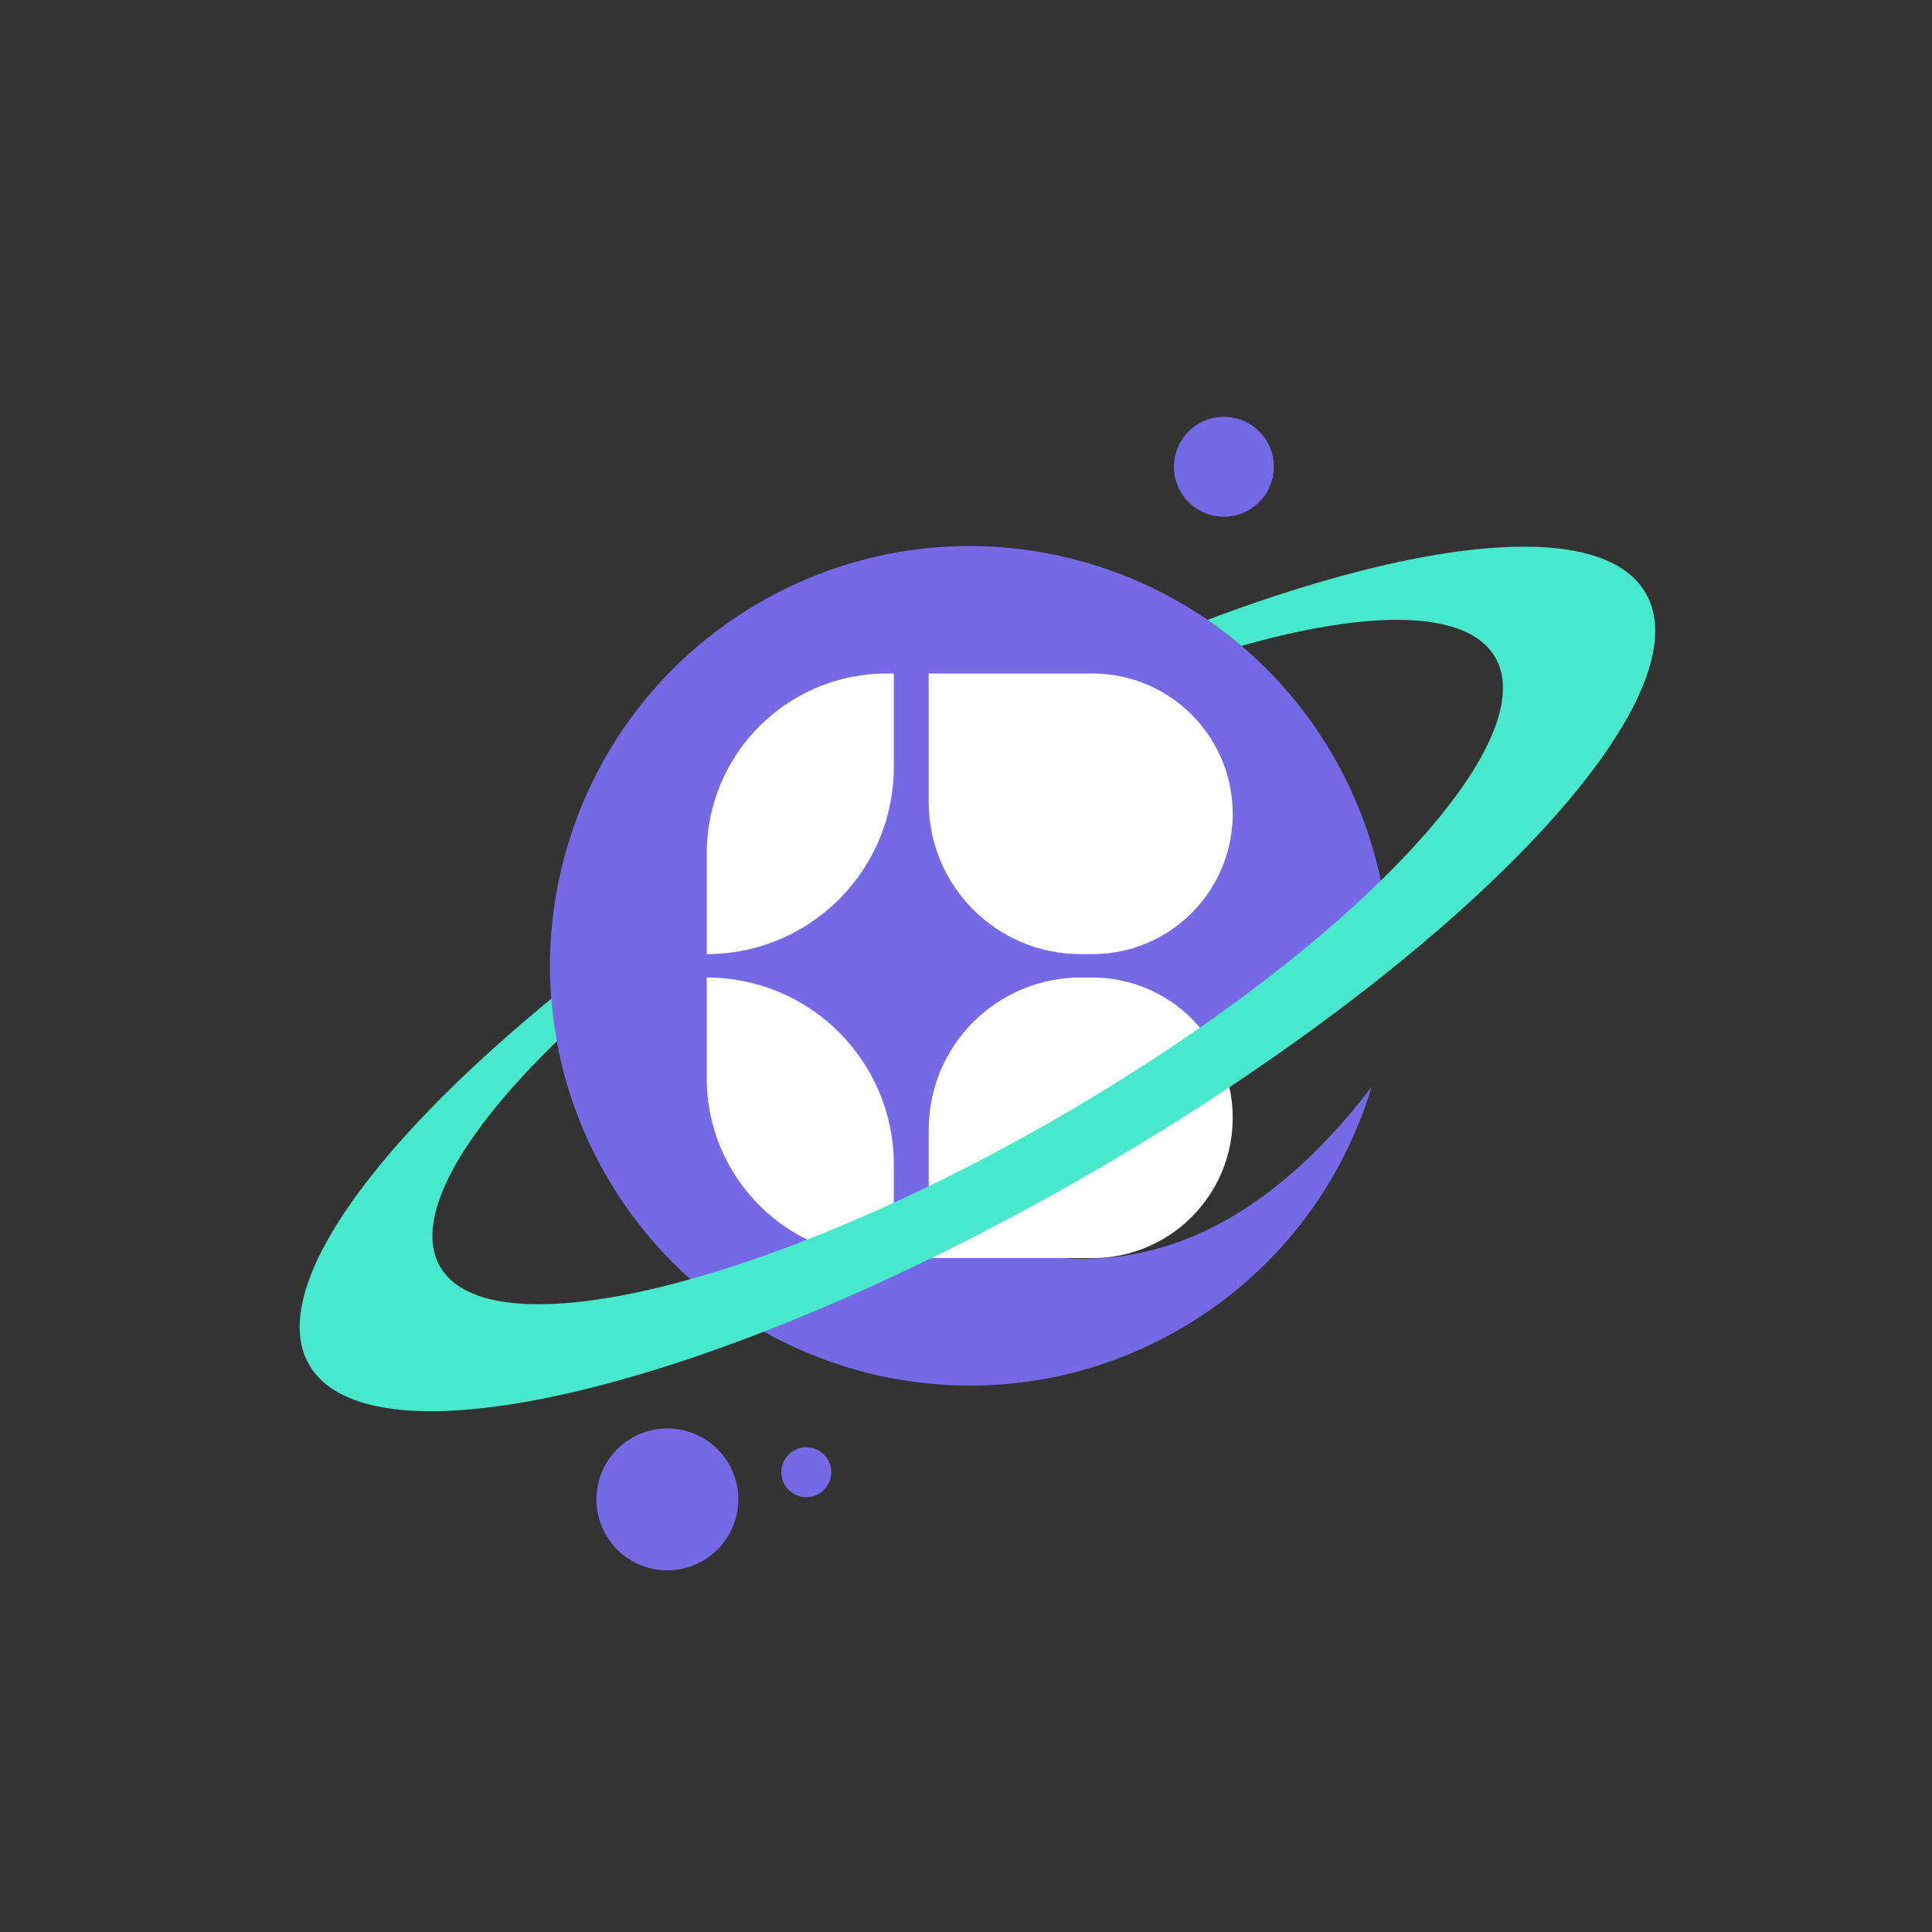 <svg xmlns="http://www.w3.org/2000/svg" xmlns:xlink="http://www.w3.org/1999/xlink" width="232" height="232" version="1.1" viewBox="0 0 232 232"><rect x="0" y="0" width="232" height="232" fill="#333333" stroke="none"/><title>画板</title><g id="画板" fill="none" fill-rule="evenodd" stroke="none" stroke-width="1"><g id="编组-2" transform="translate(11, 26)"><g id="编组-10" transform="translate(105.448, 89.979) rotate(-30) translate(-105.448, -89.979) translate(12.786, 39.579)"><path id="形状" fill="#48E8CC" d="M89.375,25.229 L92.663,25.212 L92.663,25.212 L95.951,25.229 L95.951,25.229 L99.21,25.278 L99.21,25.278 L102.438,25.361 L102.438,25.361 L105.634,25.475 L105.634,25.475 L108.796,25.62 L108.796,25.62 L111.921,25.796 L111.921,25.796 L115.007,26.002 L115.007,26.002 L118.054,26.238 L118.054,26.238 L121.059,26.503 C121.556,26.55 122.051,26.598 122.544,26.647 L125.482,26.954 L125.482,26.954 L128.373,27.29 C128.851,27.348 129.327,27.408 129.801,27.468 L132.618,27.844 L132.618,27.844 L135.384,28.246 C135.84,28.316 136.295,28.386 136.747,28.457 L139.432,28.898 L139.432,28.898 L142.06,29.364 L142.06,29.364 L144.63,29.855 L144.63,29.855 L147.141,30.369 L147.141,30.369 L149.589,30.906 L149.589,30.906 L151.973,31.467 C152.365,31.562 152.754,31.658 153.141,31.755 L155.426,32.348 L155.426,32.348 L157.642,32.963 L157.642,32.963 L159.788,33.599 L159.788,33.599 L161.861,34.255 L161.861,34.255 L163.86,34.93 C164.514,35.159 165.155,35.39 165.783,35.625 L167.628,36.338 C167.929,36.459 168.226,36.58 168.52,36.702 L170.244,37.442 C170.525,37.567 170.802,37.692 171.075,37.819 L172.674,38.585 L172.674,38.585 L174.188,39.367 C181.292,43.187 185.326,47.562 185.326,52.212 C185.326,58.305 178.399,63.927 166.716,68.445 L164.832,69.149 L164.832,69.149 L162.87,69.834 L162.87,69.834 L160.834,70.5 L160.834,70.5 L158.724,71.146 C158.366,71.252 158.006,71.357 157.642,71.461 L155.426,72.076 C155.051,72.176 154.673,72.276 154.292,72.375 L151.973,72.958 C151.581,73.053 151.187,73.147 150.789,73.24 L148.373,73.789 L148.373,73.789 L145.893,74.315 L145.893,74.315 L143.353,74.818 L143.353,74.818 L140.753,75.296 L140.753,75.296 L138.096,75.749 L138.096,75.749 L135.384,76.178 L135.384,76.178 L132.618,76.58 L132.618,76.58 L129.801,76.956 C129.327,77.017 128.851,77.076 128.373,77.134 L125.482,77.47 C124.997,77.523 124.509,77.576 124.019,77.627 L121.059,77.921 L121.059,77.921 L118.054,78.186 C117.55,78.228 117.044,78.268 116.536,78.308 L113.469,78.529 C112.955,78.563 112.438,78.596 111.921,78.628 L108.796,78.804 L108.796,78.804 L105.634,78.95 L105.634,78.95 L102.438,79.064 L102.438,79.064 L99.21,79.146 L99.21,79.146 L95.951,79.195 C95.405,79.201 94.858,79.205 94.31,79.208 L91.015,79.208 L91.015,79.208 L87.742,79.175 L87.742,79.175 L84.498,79.109 C83.959,79.095 83.423,79.08 82.887,79.064 L79.691,78.95 L79.691,78.95 L76.53,78.804 L76.53,78.804 L73.405,78.628 L73.405,78.628 L70.318,78.422 C69.807,78.385 69.298,78.347 68.79,78.308 L65.764,78.057 L65.764,78.057 L62.781,77.777 C62.288,77.728 61.796,77.678 61.307,77.627 L58.392,77.305 C57.91,77.249 57.43,77.192 56.952,77.134 L54.11,76.771 L54.11,76.771 L51.318,76.382 L51.318,76.382 L48.579,75.967 L48.579,75.967 L45.894,75.526 L45.894,75.526 L43.266,75.06 L43.266,75.06 L40.695,74.57 C40.272,74.486 39.851,74.401 39.433,74.315 L36.953,73.789 L36.953,73.789 L34.536,73.24 L34.536,73.24 L32.185,72.669 C31.412,72.475 30.65,72.277 29.9,72.076 L27.683,71.461 L27.683,71.461 L25.538,70.825 C25.186,70.718 24.837,70.609 24.492,70.5 L22.455,69.834 L22.455,69.834 L20.494,69.149 L20.494,69.149 L18.61,68.445 L18.61,68.445 L16.805,67.722 C6.217,63.334 0,57.984 0,52.212 C0,48.204 2.998,44.399 8.376,40.979 L9.712,40.165 C10.173,39.896 10.648,39.63 11.138,39.367 L12.651,38.585 L12.651,38.585 L14.25,37.819 C14.524,37.692 14.801,37.567 15.081,37.442 L16.805,36.702 C17.099,36.58 17.397,36.459 17.698,36.338 L19.542,35.625 C20.17,35.39 20.811,35.159 21.465,34.93 L23.464,34.255 L23.464,34.255 L25.538,33.599 L25.538,33.599 L27.683,32.963 L27.683,32.963 L29.9,32.348 L29.9,32.348 L32.185,31.755 C32.571,31.658 32.96,31.562 33.352,31.467 L35.737,30.906 L35.737,30.906 L38.185,30.369 L38.185,30.369 L40.695,29.855 L40.695,29.855 L43.266,29.364 L43.266,29.364 L45.894,28.898 L45.894,28.898 L48.579,28.457 L48.579,28.457 L51.318,28.042 L51.318,28.042 L54.11,27.653 C54.579,27.59 55.051,27.528 55.525,27.468 L58.392,27.119 L58.392,27.119 L61.307,26.797 C61.796,26.746 62.288,26.696 62.781,26.647 L65.764,26.367 L65.764,26.367 L68.79,26.117 C69.298,26.077 69.807,26.039 70.318,26.002 L73.405,25.796 L73.405,25.796 L76.53,25.62 L76.53,25.62 L79.691,25.475 L79.691,25.475 L82.887,25.361 L82.887,25.361 L86.116,25.278 L86.116,25.278 L89.375,25.229 L89.375,25.229 Z M94.193,28.276 L91.132,28.276 L91.132,28.276 L88.094,28.312 L88.094,28.312 L85.09,28.385 L85.09,28.385 L82.121,28.494 L82.121,28.494 L79.189,28.637 L79.189,28.637 L76.299,28.813 C75.82,28.846 75.344,28.879 74.869,28.914 L72.044,29.141 L72.044,29.141 L69.264,29.399 C68.805,29.445 68.348,29.492 67.893,29.541 L65.188,29.846 L65.188,29.846 L62.536,30.182 L62.536,30.182 L59.939,30.547 L59.939,30.547 L57.4,30.941 L57.4,30.941 L54.92,31.364 C54.512,31.437 54.107,31.511 53.704,31.586 L51.319,32.049 C50.927,32.128 50.538,32.209 50.151,32.29 L47.866,32.793 C46.741,33.051 45.642,33.318 44.57,33.594 L42.464,34.159 L42.464,34.159 L40.434,34.747 C40.102,34.847 39.774,34.947 39.448,35.049 L37.537,35.671 C26.309,39.468 19.508,44.435 19.508,49.871 C19.508,55.307 26.309,60.274 37.537,64.071 L39.448,64.693 C39.774,64.795 40.102,64.895 40.434,64.995 L42.464,65.583 L42.464,65.583 L44.57,66.148 C45.285,66.332 46.011,66.512 46.75,66.688 L49,67.203 C49.381,67.287 49.765,67.37 50.151,67.452 L52.503,67.928 C52.901,68.005 53.301,68.082 53.704,68.157 L56.153,68.593 L56.153,68.593 L58.662,69.001 L58.662,69.001 L61.231,69.381 C61.664,69.442 62.099,69.502 62.536,69.56 L65.188,69.896 C65.635,69.949 66.084,70.002 66.534,70.053 L69.264,70.343 L69.264,70.343 L72.044,70.601 C72.511,70.642 72.98,70.681 73.451,70.718 L76.299,70.929 C76.777,70.961 77.257,70.992 77.739,71.021 L80.65,71.181 C81.139,71.205 81.629,71.227 82.121,71.248 L85.09,71.357 L85.09,71.357 L88.094,71.43 L88.094,71.43 L91.132,71.466 C91.641,71.469 92.151,71.471 92.663,71.471 L95.716,71.453 C96.223,71.446 96.728,71.439 97.231,71.43 L100.236,71.357 L100.236,71.357 L103.205,71.248 L103.205,71.248 L106.136,71.105 C106.621,71.079 107.105,71.051 107.587,71.021 L110.457,70.828 C110.931,70.793 111.404,70.756 111.875,70.718 L114.678,70.476 L114.678,70.476 L117.432,70.201 C117.888,70.153 118.34,70.103 118.791,70.053 L121.47,69.732 C121.912,69.676 122.352,69.619 122.789,69.56 L125.386,69.195 C125.814,69.131 126.24,69.067 126.663,69.001 L129.173,68.593 L129.173,68.593 L131.622,68.157 L131.622,68.157 L134.007,67.693 L134.007,67.693 L136.326,67.203 L136.326,67.203 L138.576,66.688 C139.314,66.512 140.041,66.332 140.755,66.148 L142.861,65.583 L142.861,65.583 L144.891,64.995 C145.223,64.895 145.552,64.795 145.877,64.693 L147.789,64.071 C148.101,63.966 148.409,63.859 148.714,63.752 L150.502,63.098 C160.103,59.443 165.818,54.854 165.818,49.871 C165.818,44.888 160.103,40.299 150.502,36.644 L148.714,35.99 C148.409,35.883 148.101,35.776 147.789,35.671 L145.877,35.049 C145.552,34.947 145.223,34.847 144.891,34.747 L142.861,34.159 L142.861,34.159 L140.755,33.594 C140.041,33.41 139.314,33.23 138.576,33.054 L136.326,32.539 L136.326,32.539 L134.007,32.049 L134.007,32.049 L131.622,31.586 L131.622,31.586 L129.173,31.149 C128.76,31.079 128.344,31.01 127.926,30.941 L125.386,30.547 L125.386,30.547 L122.789,30.182 L122.789,30.182 L120.137,29.846 L120.137,29.846 L117.432,29.541 L117.432,29.541 L114.678,29.266 C114.214,29.223 113.749,29.181 113.282,29.141 L110.457,28.914 C109.982,28.879 109.505,28.846 109.027,28.813 L106.136,28.637 L106.136,28.637 L103.205,28.494 L103.205,28.494 L100.236,28.385 L100.236,28.385 L97.231,28.312 L97.231,28.312 L94.193,28.276 L94.193,28.276 Z" opacity="0"/><path id="形状结合" fill="#7569E5" d="M92.663,0 C120.498,0 143.063,22.565 143.063,50.4 C143.063,59.73 140.528,68.467 136.109,75.961 C122.957,78.001 108.558,79.212 92.663,79.212 C91.189,79.212 89.989,80.827 88.811,82.515 L88.44,83.049 C87.263,84.735 86.082,86.332 84.641,86.298 C95.915,93.925 110.091,94.205 127.167,87.137 C118.15,95.61 106.012,100.8 92.663,100.8 C64.828,100.8 42.263,78.235 42.263,50.4 C42.263,22.565 64.828,0 92.663,0 Z"/><circle id="椭圆形" cx="149.059" cy="13.76" r="5.997" fill="#7569E5"/><circle id="椭圆形" cx="45.261" cy="93.251" r="2.998" fill="#7569E5"/><circle id="椭圆形" cx="29.182" cy="87.731" r="8.519" fill="#7569E5"/></g><path id="形状结合" fill="#FFF" d="M73.869,91.383 C86.275,91.383 96.333,101.441 96.333,113.847 L96.333,125.079 L95.469,125.079 C83.539,125.079 73.869,115.408 73.869,103.479 L73.869,91.383 Z M120.18,91.383 C129.485,91.383 137.028,98.926 137.028,108.231 C137.028,117.536 129.485,125.079 120.18,125.079 L100.524,125.079 L100.524,109.635 C100.524,99.555 108.696,91.383 118.776,91.383 L120.18,91.383 Z M96.333,54.879 L96.333,66.111 C96.333,78.284 86.651,88.195 74.568,88.564 L73.869,88.575 L73.869,76.479 C73.869,64.55 83.539,54.879 95.469,54.879 L96.333,54.879 Z M120.18,54.879 C129.485,54.879 137.028,62.422 137.028,71.727 C137.028,81.032 129.485,88.575 120.18,88.575 L118.776,88.575 C108.696,88.575 100.524,80.403 100.524,70.323 L100.524,54.879 L120.18,54.879 Z"/><path id="形状结合" fill="#48E8CC" d="M152.729,67.796 L154.009,68.007 L156.637,68.472 L159.208,68.963 L161.718,69.477 L164.166,70.015 L166.551,70.575 C166.943,70.67 167.332,70.766 167.718,70.863 L170.003,71.457 L172.22,72.071 L174.365,72.707 L176.439,73.363 L178.438,74.038 C179.092,74.267 179.733,74.498 180.361,74.733 L182.205,75.447 C182.506,75.567 182.804,75.688 183.098,75.81 L184.822,76.55 C185.102,76.675 185.379,76.801 185.653,76.927 L187.252,77.693 L188.765,78.475 C195.869,82.295 199.903,86.67 199.903,91.32 C199.903,97.413 192.977,103.035 181.293,107.553 L179.409,108.257 L177.448,108.942 L175.411,109.608 L173.301,110.254 C172.944,110.36 172.583,110.465 172.22,110.569 L170.003,111.184 C169.628,111.285 169.25,111.384 168.869,111.483 L166.551,112.066 C166.159,112.161 165.764,112.255 165.367,112.349 L162.95,112.898 L160.47,113.424 L157.93,113.926 L155.33,114.404 L152.673,114.858 L149.961,115.286 L147.195,115.688 L144.378,116.064 C143.904,116.125 143.429,116.184 142.951,116.242 L140.06,116.578 C139.574,116.631 139.086,116.684 138.596,116.735 L135.636,117.029 L132.631,117.294 C132.127,117.336 131.621,117.376 131.113,117.416 L128.046,117.637 C127.532,117.671 127.016,117.704 126.498,117.736 L123.373,117.912 L120.212,118.058 L117.016,118.172 L113.787,118.254 L110.528,118.304 C109.982,118.309 109.436,118.313 108.888,118.316 L105.593,118.316 L102.319,118.283 L99.075,118.217 C98.537,118.203 98,118.188 97.465,118.172 L94.269,118.058 L91.107,117.912 L87.982,117.736 L84.896,117.53 C84.384,117.493 83.875,117.455 83.367,117.416 L80.341,117.165 L77.359,116.886 C76.865,116.837 76.374,116.787 75.884,116.735 L72.969,116.414 C72.487,116.358 72.007,116.301 71.53,116.242 L68.687,115.88 L65.896,115.49 L63.156,115.075 L60.471,114.634 L57.843,114.168 L55.273,113.678 C54.849,113.594 54.428,113.509 54.01,113.424 L51.53,112.898 L49.114,112.349 L46.762,111.777 C45.989,111.583 45.227,111.385 44.477,111.184 L42.261,110.569 L40.115,109.934 C39.763,109.826 39.415,109.717 39.069,109.608 L37.033,108.942 L35.071,108.257 L33.187,107.553 L31.383,106.83 C20.794,102.442 14.577,97.093 14.577,91.32 C14.577,87.312 17.575,83.507 22.953,80.087 L24.29,79.273 C24.75,79.005 25.225,78.739 25.715,78.475 L27.229,77.693 L28.827,76.927 C29.101,76.801 29.378,76.675 29.659,76.55 L31.383,75.81 C31.677,75.688 31.974,75.567 32.275,75.447 L34.12,74.733 C34.748,74.498 35.389,74.267 36.043,74.038 L38.042,73.363 L40.115,72.707 L42.261,72.071 L44.477,71.457 L46.762,70.863 C47.149,70.766 47.538,70.67 47.93,70.575 L50.314,70.015 L52.762,69.477 L55.273,68.963 L57.843,68.472 L60.471,68.007 L61.754,67.796 C61.006,69.358 60.346,70.943 59.772,72.544 L59.148,72.702 L59.148,72.702 L57.042,73.267 L55.012,73.855 C54.68,73.955 54.351,74.056 54.026,74.157 L52.114,74.779 C40.887,78.576 34.085,83.543 34.085,88.979 C34.085,94.415 40.887,99.382 52.114,103.179 L54.026,103.801 C54.351,103.903 54.68,104.004 55.012,104.104 L57.042,104.692 L59.148,105.256 C59.862,105.44 60.589,105.62 61.327,105.796 L63.577,106.312 C63.958,106.395 64.342,106.478 64.728,106.56 L67.081,107.036 C67.478,107.114 67.878,107.19 68.281,107.265 L70.73,107.701 L73.24,108.109 L75.808,108.489 C76.241,108.55 76.676,108.61 77.114,108.668 L79.766,109.004 C80.212,109.058 80.661,109.11 81.112,109.161 L83.842,109.451 L86.621,109.709 C87.088,109.75 87.557,109.789 88.028,109.827 L90.876,110.037 C91.354,110.069 91.834,110.1 92.316,110.129 L95.227,110.289 C95.716,110.313 96.206,110.336 96.698,110.357 L99.667,110.465 L102.672,110.538 L105.71,110.575 C106.219,110.578 106.729,110.579 107.24,110.579 L110.294,110.561 C110.8,110.555 111.305,110.547 111.808,110.538 L114.813,110.465 L117.782,110.357 L120.714,110.214 C121.199,110.187 121.682,110.159 122.164,110.129 L125.034,109.936 C125.509,109.901 125.981,109.864 126.452,109.827 L129.255,109.584 L132.01,109.31 C132.465,109.261 132.918,109.212 133.369,109.161 L136.047,108.84 C136.489,108.784 136.929,108.727 137.367,108.668 L139.964,108.303 C140.392,108.24 140.817,108.175 141.241,108.109 L143.75,107.701 L146.199,107.265 L148.584,106.801 L150.903,106.312 L153.153,105.796 C153.892,105.62 154.618,105.44 155.333,105.256 L157.439,104.692 L159.469,104.104 C159.801,104.004 160.129,103.903 160.455,103.801 L162.366,103.179 C162.678,103.074 162.987,102.967 163.292,102.86 L165.08,102.206 C174.68,98.551 180.395,93.962 180.395,88.979 C180.395,83.996 174.68,79.407 165.08,75.752 L163.292,75.098 C162.987,74.991 162.678,74.885 162.366,74.779 L160.455,74.157 C160.129,74.056 159.801,73.955 159.469,73.855 L157.439,73.267 L155.333,72.702 L154.7,72.542 C154.124,70.93 153.467,69.346 152.729,67.796 Z" transform="translate(107.24, 93.056) rotate(-30) translate(-107.24, -93.056)"/></g></g></svg>